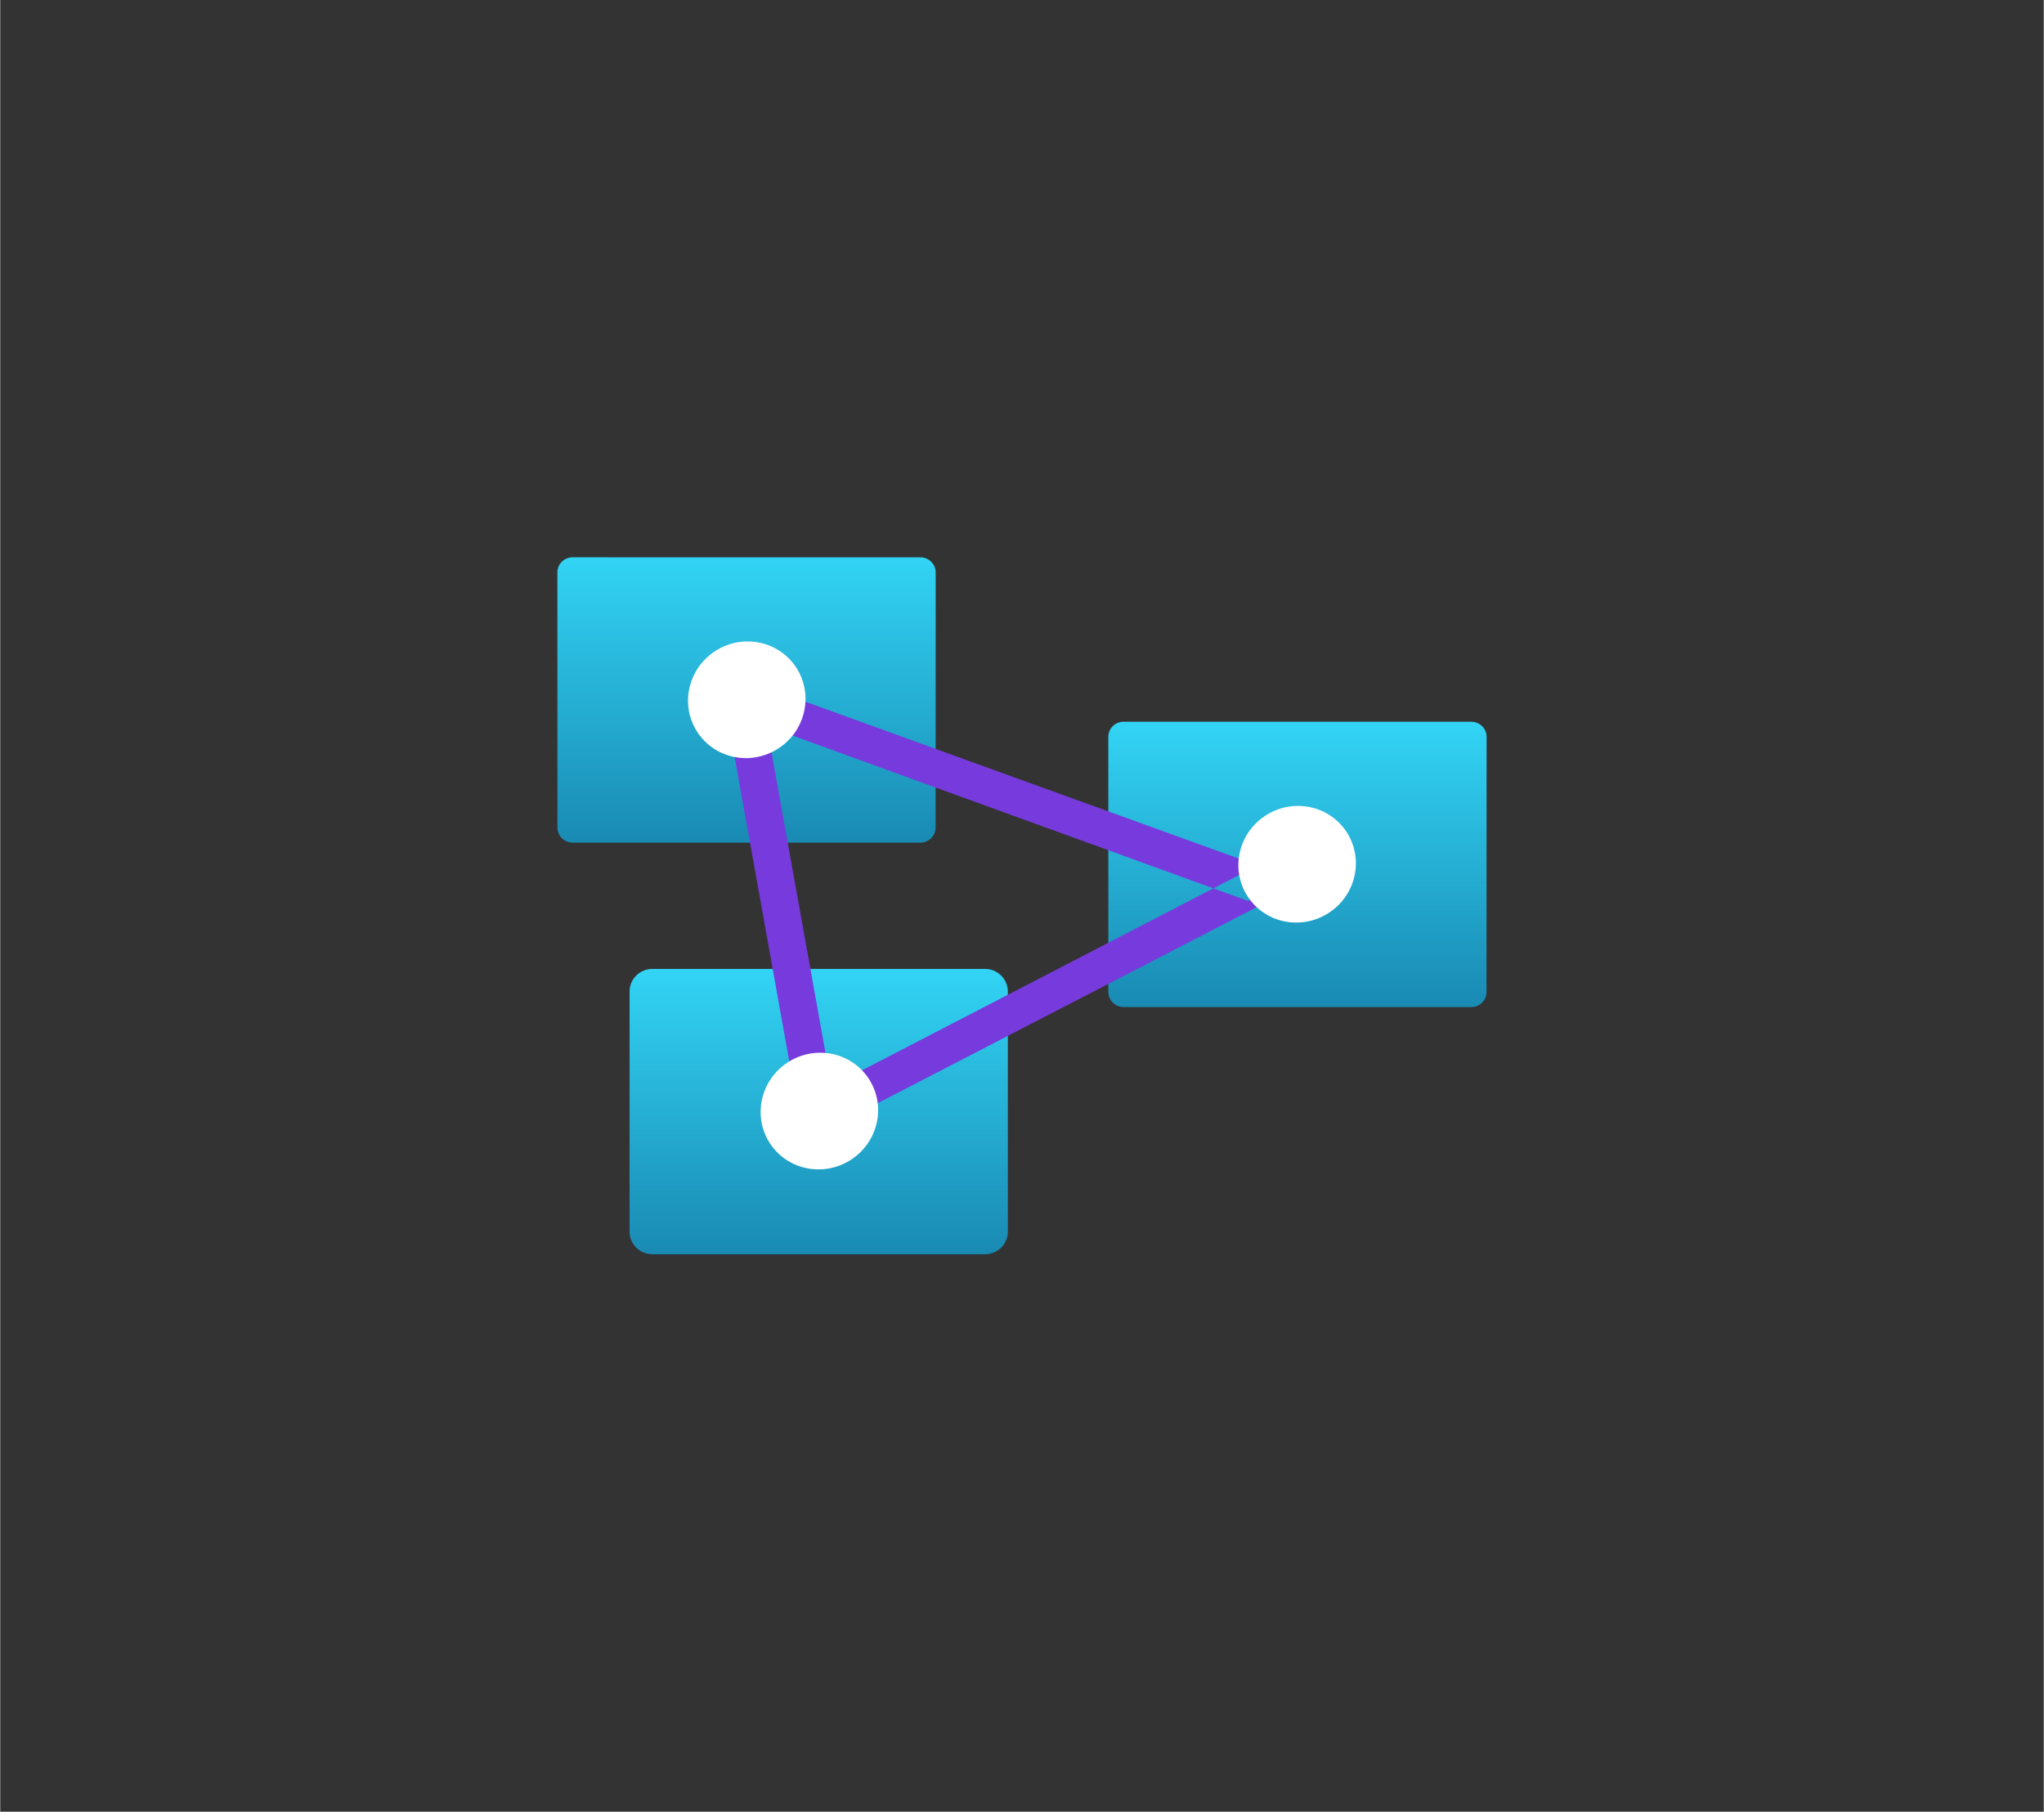 <?xml version="1.0" encoding="UTF-8" standalone="no"?>
<!DOCTYPE svg PUBLIC "-//W3C//DTD SVG 1.1//EN" "http://www.w3.org/Graphics/SVG/1.1/DTD/svg11.dtd">
<!-- Generated by Microsoft Visio, SVG Export Analysis Service.svg Page-1 -->
<svg xmlns="http://www.w3.org/2000/svg" xmlns:xlink="http://www.w3.org/1999/xlink" xmlns:ev="http://www.w3.org/2001/xml-events"
		width="1.732in" height="1.535in" viewBox="0 0 124.693 110.535" xml:space="preserve" color-interpolation-filters="sRGB"
		class="st4">
	<rect x="0" y="0" width="124.693" height="110.535" fill="#333333" stroke="none"/>
	<style type="text/css">
	<![CDATA[
		.st1 {fill:url(#grad0-6);stroke:none;stroke-linecap:butt;stroke-width:34}
		.st2 {fill:#773adc;stroke:none;stroke-linecap:butt;stroke-width:34}
		.st3 {fill:#ffffff;stroke:none;stroke-linecap:butt;stroke-width:34}
		.st4 {fill:none;fill-rule:evenodd;font-size:12px;overflow:visible;stroke-linecap:square;stroke-miterlimit:3}
	]]>
	</style>

	<defs id="Patterns_And_Gradients">
		<linearGradient id="grad0-6" x1="0" y1="0" x2="1" y2="0" gradientTransform="rotate(90 0.5 0.5)">
			<stop offset="0" stop-color="#32d4f5" stop-opacity="1"/>
			<stop offset="1" stop-color="#198ab3" stop-opacity="1"/>
		</linearGradient>
	</defs>
	<g>
		<title>Page-1</title>
		<g id="group14961-1" transform="translate(34,-34.016)">
			<title>Analysis Service.14961</title>
			<g id="group14962-2">
				<title>Icon-analytics-148</title>
				<g id="shape14963-3" transform="translate(2.81775E-13,-25.112)">
					<title>Sheet.14963</title>
					<path d="M0 109.62 a0.934 0.918 -180 0 0 0.934 0.918 L22.14 110.54 a0.934 0.918 -180 0 0 0.934
								 -0.918 L23.08 94.05 a0.934 0.918 -180 0 0 -0.934 -0.918 L0.93 93.13 a0.934 0.918
								 -180 0 0 -0.934 0.918 L0 109.62 Z" class="st1"/>
				</g>
				<g id="shape14964-7" transform="translate(33.616,-15.08)">
					<title>Sheet.14964</title>
					<path d="M0 109.62 a0.934 0.918 -180 0 0 0.934 0.918 L22.14 110.54 a0.934 0.918 -180 0 0 0.934
								 -0.918 L23.08 94.05 a0.934 0.918 -180 0 0 -0.934 -0.918 L0.93 93.13 a0.934 0.918
								 -180 0 0 -0.934 0.918 L0 109.62 Z" class="st1"/>
				</g>
				<g id="shape14965-10" transform="translate(4.402,2.13163E-13)">
					<title>Sheet.14965</title>
					<path d="M0 109.16 A1.401 1.377 -180 0 0 1.4 110.54 L21.68 110.54 A1.401 1.377 -180 0 0 23.08 109.16
								 L23.08 94.5 A1.401 1.377 -180 0 0 21.68 93.13 L1.4 93.13 A1.401 1.377 -180 0 0 -0 94.5 L0
								 109.16 Z" class="st1"/>
				</g>
				<g id="shape14966-13" transform="translate(10.472,-6.95)">
					<title>Sheet.14966</title>
					<path d="M31.71 95.95 L32.48 93.85 L3.94 83.52 L3.17 85.59 L31.71 95.95 ZM33.48 95.65 L32.42 93.68 L5.5 107.62
								 L6.54 109.58 L33.48 95.65 ZM4.54 110.54 L6.77 110.14 L2.23 84.87 L0 85.26 L4.54 110.54 Z"
							class="st2"/>
				</g>
				<g id="shape14967-15" transform="translate(-15.253,-1.654) rotate(-32.41)">
					<title>Sheet.14967</title>
					<ellipse cx="3.602" cy="106.995" rx="3.602" ry="3.541" class="st3"/>
				</g>
				<g id="shape14968-17" transform="translate(-48.835,-11.688) rotate(-32.41)">
					<title>Sheet.14968</title>
					<ellipse cx="3.602" cy="106.995" rx="3.602" ry="3.541" class="st3"/>
				</g>
				<g id="shape14969-19" transform="translate(-44.405,13.405) rotate(-32.41)">
					<title>Sheet.14969</title>
					<ellipse cx="3.602" cy="106.995" rx="3.602" ry="3.541" class="st3"/>
				</g>
			</g>
		</g>
	</g>
</svg>
